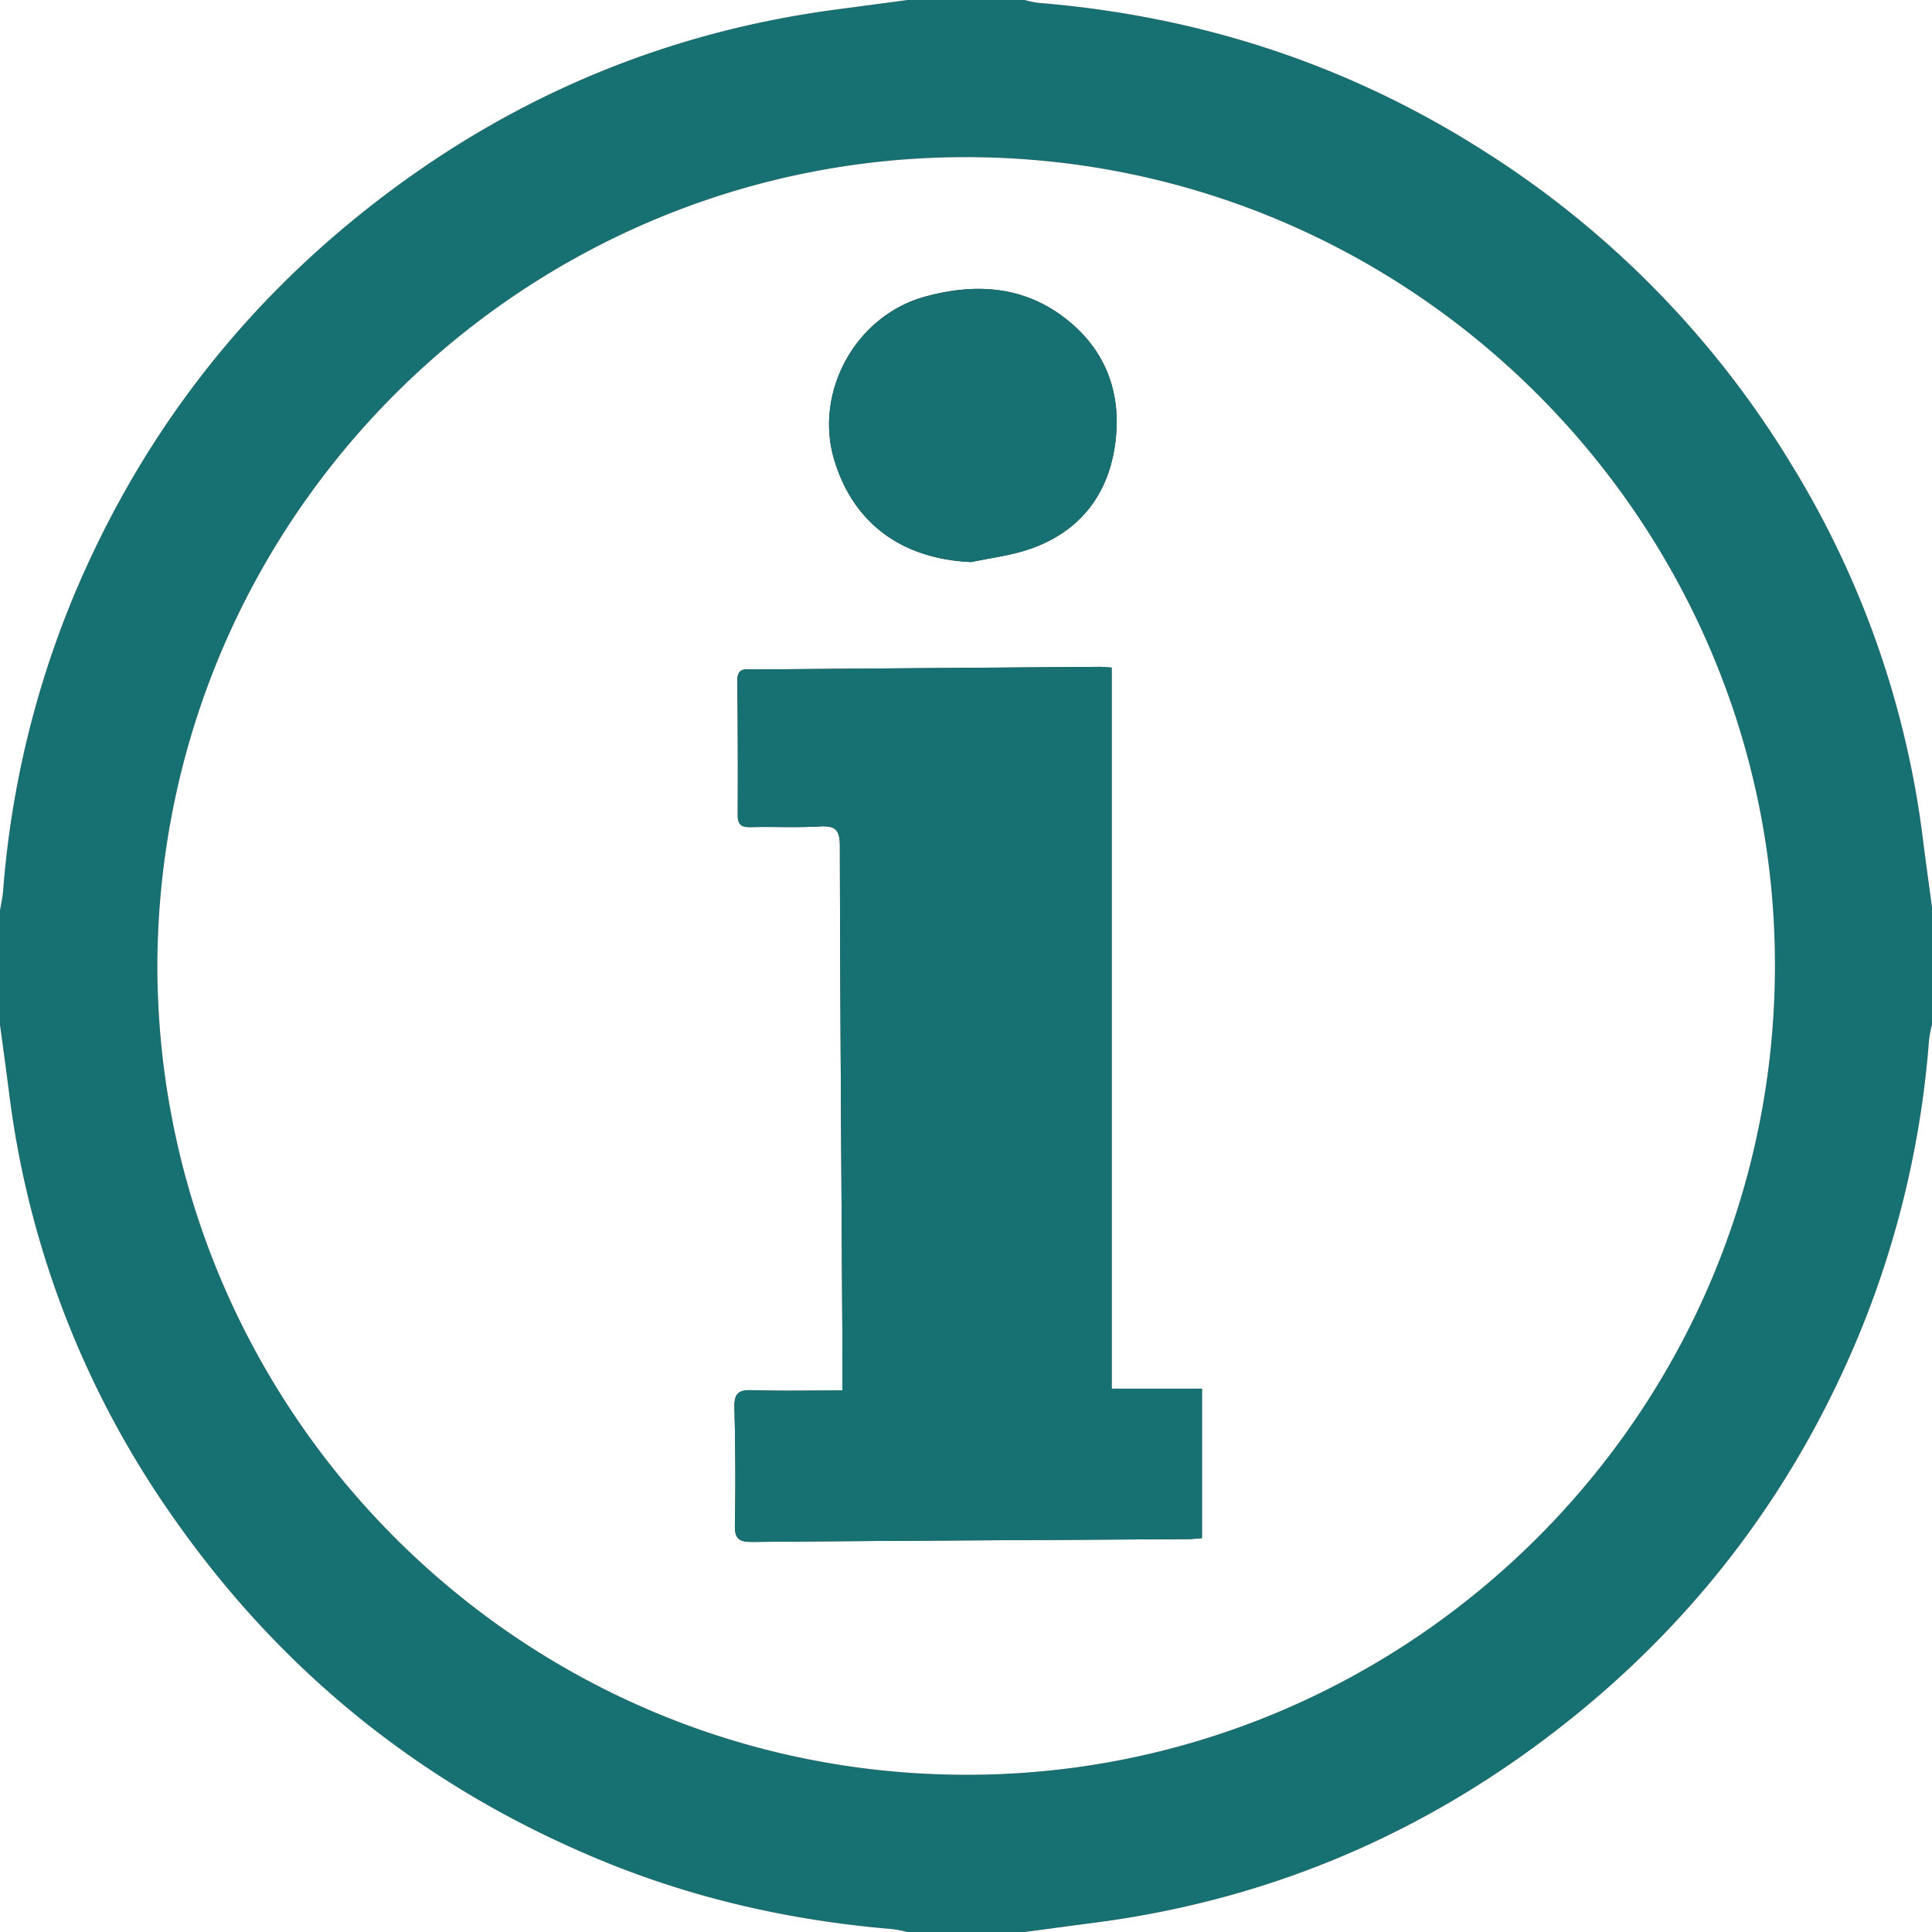 <svg id="Layer_1" data-name="Layer 1" xmlns="http://www.w3.org/2000/svg" viewBox="0 0 626 626">
  <rect x="0" y="0" width="626" height="626" fill="#333333" stroke="none"/>
  <defs>
    <style>
      .cls-1 {
        fill: #177071;
      }

      .cls-2 {
        fill: #fff;
      }
    </style>
  </defs>
  <title>Information</title>
  <g>
    <path class="cls-1" d="M622,200h38a33.472,33.472,0,0,0,4.331.918c51.551,4.171,99.364,19.553,143.206,47.208A310.879,310.879,0,0,1,908.557,350.679a302.787,302.787,0,0,1,42.489,121.143c.923,7.4,1.966,14.786,2.954,22.178v38a41.755,41.755,0,0,0-.954,4.851,312.649,312.649,0,0,1-21.83,93.5c-19.754,48.569-49.779,89.835-90.131,123.249-46.23,38.281-99.147,61.783-158.877,69.443C674.8,824,667.4,825.014,660,826H622a43.361,43.361,0,0,0-4.833-.942c-32.415-2.688-63.823-9.72-93.941-22.088q-86.115-35.362-139.408-111.754A303.366,303.366,0,0,1,330.96,554.2c-.941-7.406-1.971-14.8-2.96-22.2q0-18.5,0-37c.343-2.094.836-4.175,1.007-6.283a310.823,310.823,0,0,1,22.566-94.856c20.534-49.362,51.543-90.994,93.266-124.521,45.465-36.535,97.047-58.845,154.951-66.375C607.2,202,614.6,200.99,622,200ZM378.983,512.637c.059,143.815,116.429,262.052,261.63,262.419,143.567.363,262.308-116.491,262.5-262.006.19-142.958-116.264-261.942-261.859-262.136C497.9,250.724,379.641,366.978,378.983,512.637Z" transform="translate(-328 -200)"/>
    <path class="cls-2" d="M328,532c.989,7.4,2.019,14.794,2.96,22.2a303.366,303.366,0,0,0,52.859,137.016q53.157,76.256,139.408,111.754c30.118,12.367,61.526,19.4,93.941,22.088A43.361,43.361,0,0,1,622,826H328Z" transform="translate(-328 -200)"/>
    <path class="cls-2" d="M622,200c-7.4.99-14.8,2-22.21,2.966-57.9,7.529-109.486,29.84-154.951,66.375-41.723,33.527-72.732,75.159-93.266,124.521a310.823,310.823,0,0,0-22.566,94.856c-.171,2.108-.664,4.189-1.007,6.283q0-147.375,0-295Z" transform="translate(-328 -200)"/>
    <path class="cls-2" d="M954,494c-.988-7.392-2.03-14.778-2.954-22.178a302.787,302.787,0,0,0-42.489-121.143A310.879,310.879,0,0,0,807.536,248.126c-43.842-27.655-91.655-43.037-143.206-47.208A33.472,33.472,0,0,1,660,200H954Z" transform="translate(-328 -200)"/>
    <path class="cls-2" d="M660,826c7.4-.986,14.8-2,22.209-2.954,59.73-7.659,112.647-31.161,158.877-69.443,40.352-33.414,70.377-74.68,90.131-123.249a312.649,312.649,0,0,0,21.83-93.5A41.755,41.755,0,0,1,954,532V826Z" transform="translate(-328 -200)"/>
    <path class="cls-2" d="M378.983,512.637c.658-145.659,118.92-261.912,262.272-261.722,145.6.194,262.05,119.178,261.859,262.136-.194,145.514-118.935,262.369-262.5,262.006C495.411,774.688,379.042,656.451,378.983,512.637Zm309.21-96.328c-2.356-.149-3.166-.25-3.975-.244q-56.472.415-112.944.847a4.71,4.71,0,0,1-.5,0c-2.7-.269-3.892.748-3.863,3.656q.217,21.742.13,43.486c-.016,3.105,1.14,4.018,4.117,3.947,7.494-.178,15.012.213,22.485-.224,4.973-.291,6.476,1.038,6.486,6.263.1,52.481.5,104.962.8,157.443.035,6.114,0,12.229,0,19.055-10.2,0-19.834.225-29.445-.1-4.536-.153-5.621,1.446-5.515,5.737.313,12.656.413,25.328.145,37.983-.1,4.606,1.517,5.484,5.749,5.448,46.983-.4,93.967-.614,140.951-.9,1.6-.01,3.193-.222,4.638-.329V649.959H688.192ZM642.7,382.115c6.3-1.353,12.8-2.1,18.853-4.175,15.723-5.386,25.107-16.858,27.624-33.066,2.513-16.183-2.17-30.578-15.187-41.082-13.807-11.141-29.693-12.238-46.33-7.657-22.417,6.173-36.078,30.938-29.281,53.142C604.644,369.741,620.374,381.142,642.7,382.115Z" transform="translate(-328 -200)"/>
    <path class="cls-1" d="M688.192,416.308v233.65H717.46v48.425c-1.445.107-3.041.319-4.638.329-46.984.283-93.968.495-140.951.9-4.232.036-5.846-.842-5.749-5.448.267-12.656.167-25.327-.145-37.983-.106-4.291.979-5.89,5.515-5.737,9.611.323,19.241.1,29.445.1,0-6.826.031-12.941,0-19.055-.3-52.481-.7-104.962-.8-157.443-.01-5.225-1.513-6.554-6.486-6.263-7.473.437-14.992.046-22.485.224-2.977.071-4.132-.842-4.117-3.947q.109-21.742-.13-43.486c-.029-2.908,1.164-3.925,3.863-3.656a4.71,4.71,0,0,0,.5,0q56.472-.427,112.944-.847C685.027,416.058,685.837,416.16,688.192,416.308Z" transform="translate(-328 -200)"/>
    <path class="cls-1" d="M642.7,382.115c-22.325-.973-38.055-12.374-44.32-32.837-6.8-22.2,6.864-46.969,29.281-53.142,16.637-4.581,32.523-3.485,46.33,7.657,13.017,10.5,17.7,24.9,15.187,41.082-2.517,16.208-11.9,27.68-27.624,33.066C655.5,380.013,649,380.763,642.7,382.115Z" transform="translate(-328 -200)"/>
  </g>
</svg>
